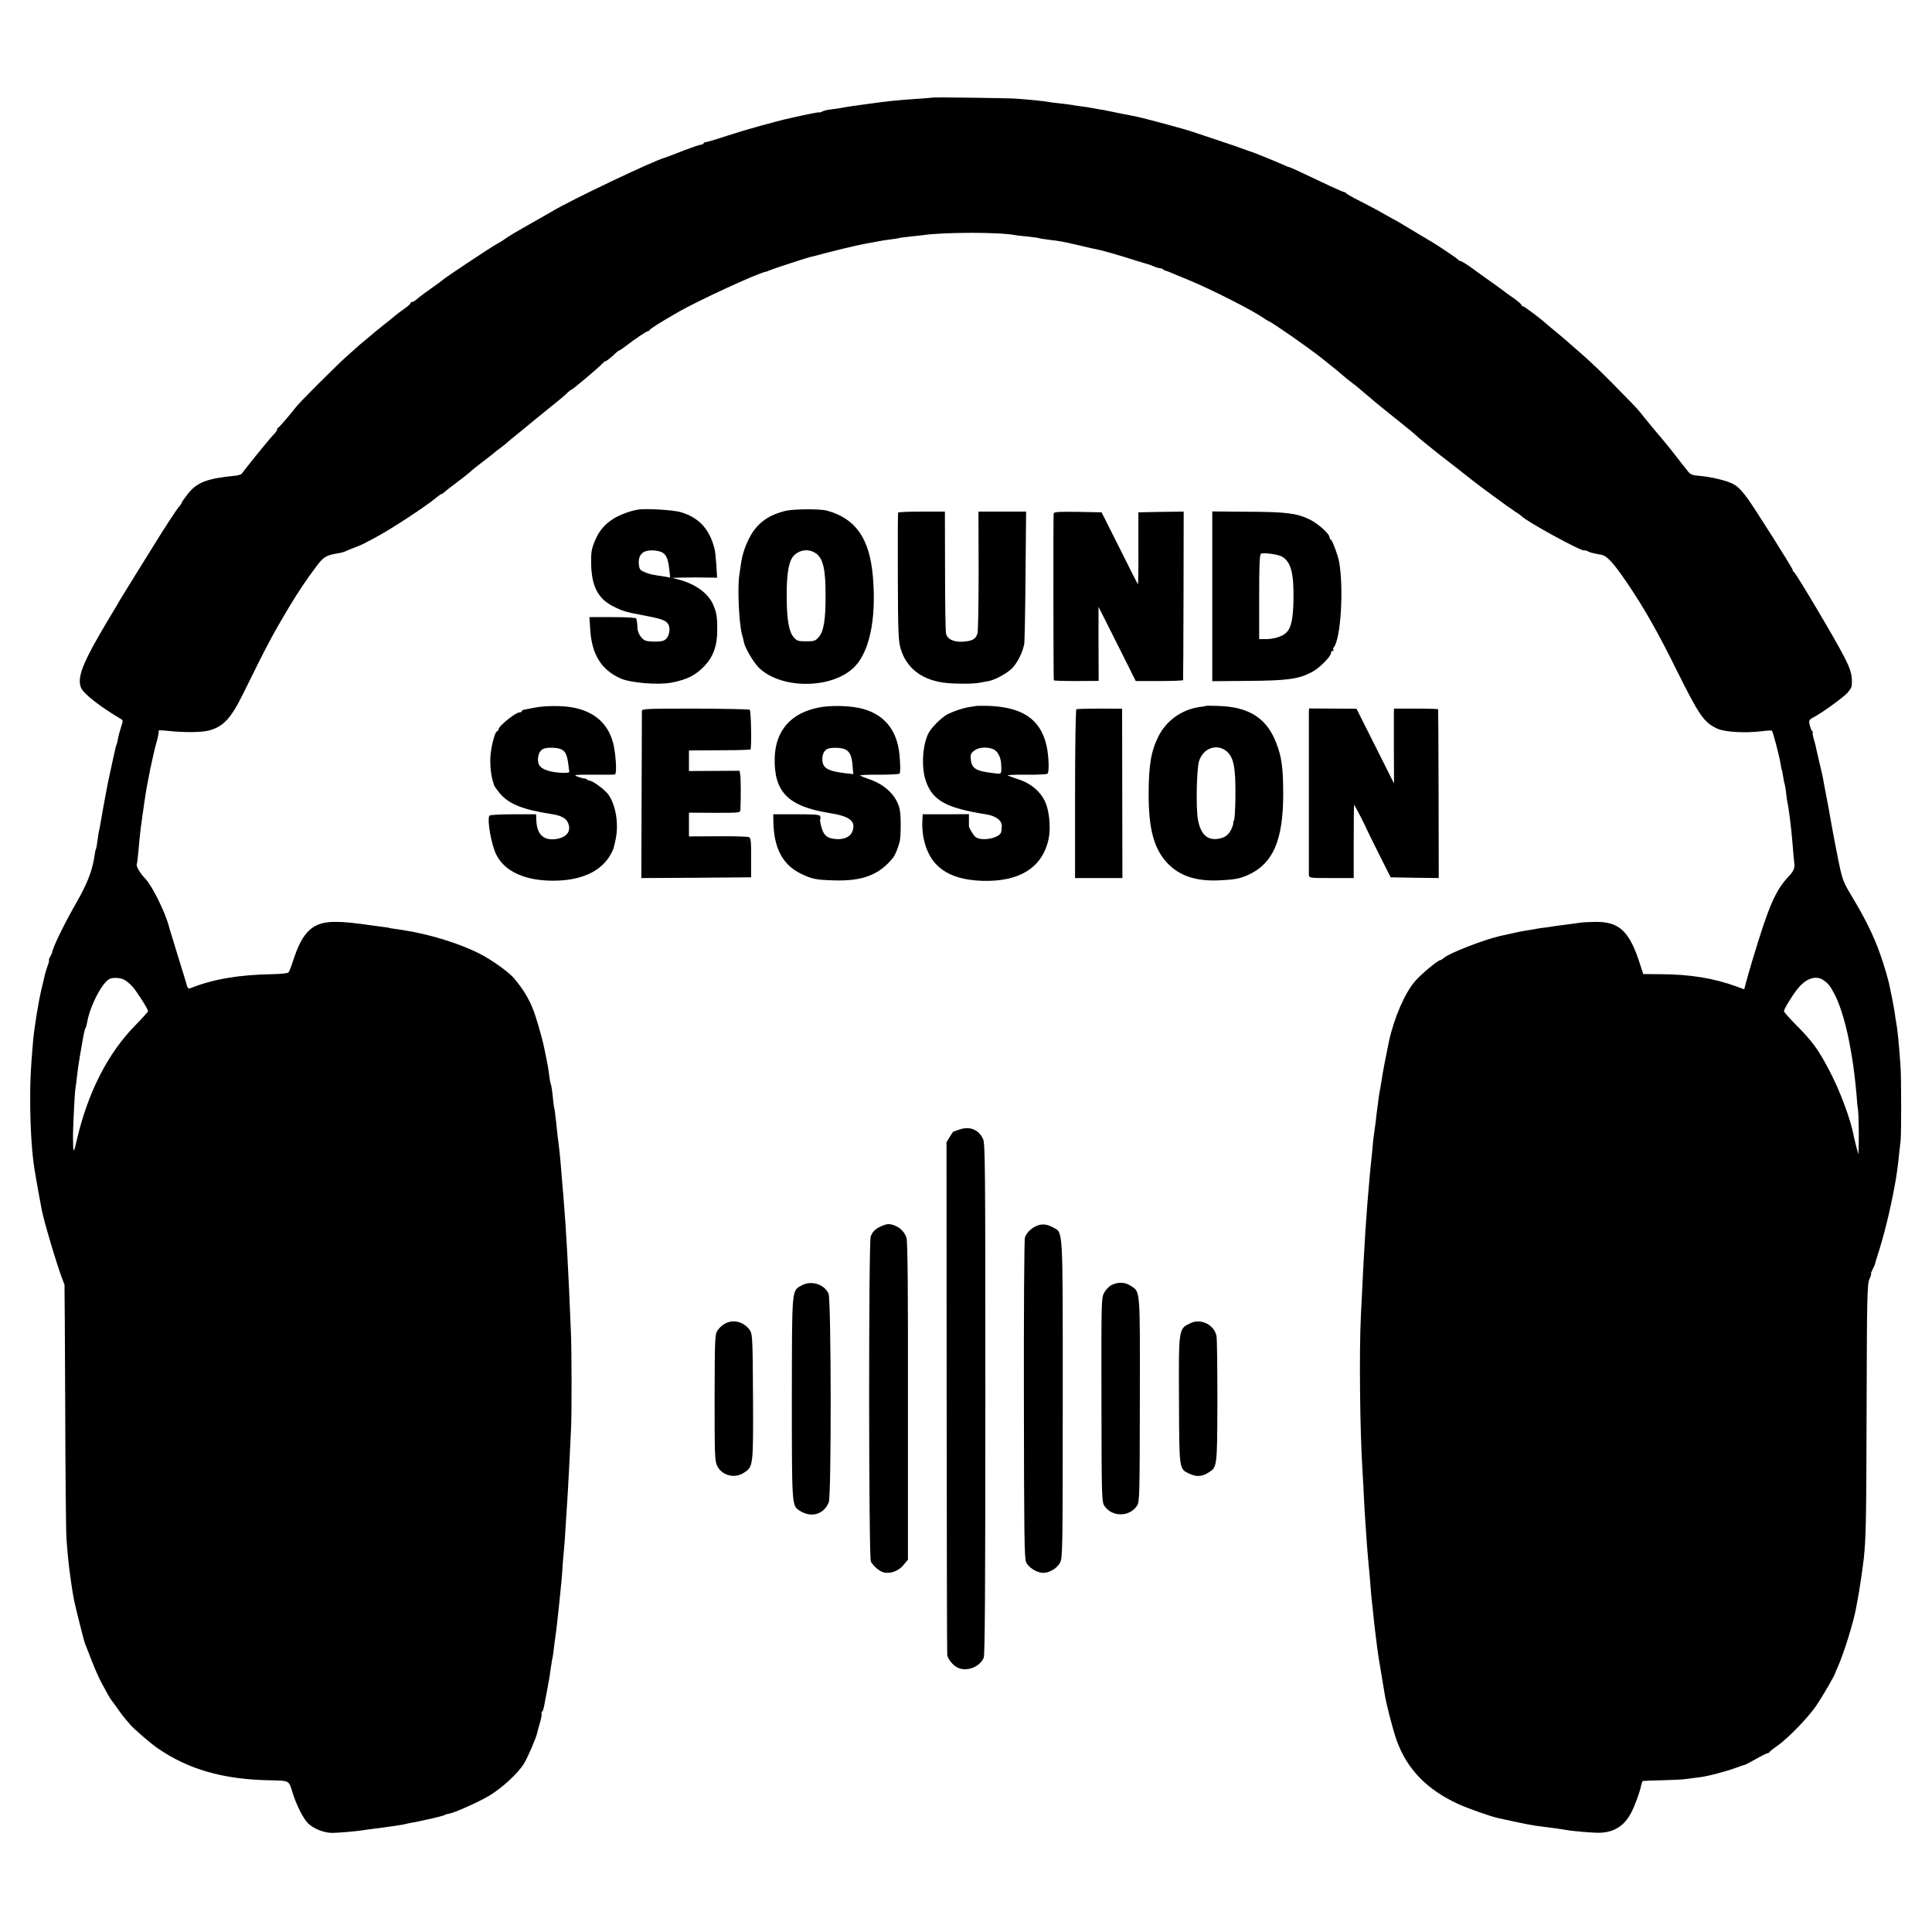 <?xml version="1.0" standalone="no"?>
<!DOCTYPE svg PUBLIC "-//W3C//DTD SVG 20010904//EN"
 "http://www.w3.org/TR/2001/REC-SVG-20010904/DTD/svg10.dtd">
<svg version="1.0" xmlns="http://www.w3.org/2000/svg"
 width="1318pt" height="1318pt" viewBox="0 0 1318 1318"
 preserveAspectRatio="xMidYMid meet">
<g transform="translate(0,1318) scale(0.1,-0.1)"
fill="#000000" stroke="none">
<path d="M6357 12514 c-1 -1 -45 -5 -97 -8 -145 -10 -194 -15 -317 -32 -101
-13 -173 -24 -203 -30 -14 -3 -45 -7 -68 -10 -24 -2 -53 -9 -63 -15 -10 -5
-19 -8 -19 -6 0 4 -57 -7 -200 -39 -92 -20 -311 -81 -426 -119 -75 -25 -143
-45 -150 -45 -8 0 -14 -4 -14 -8 0 -4 -8 -8 -18 -9 -10 -1 -58 -17 -108 -36
-110 -43 -126 -49 -139 -53 -72 -18 -649 -293 -765 -364 -8 -5 -69 -39 -135
-77 -107 -60 -169 -97 -200 -120 -6 -5 -26 -17 -45 -27 -48 -27 -357 -232
-370 -246 -3 -3 -36 -28 -75 -55 -38 -27 -75 -54 -82 -60 -36 -30 -43 -35 -53
-35 -5 0 -10 -4 -10 -9 0 -4 -17 -20 -37 -34 -21 -14 -51 -37 -68 -51 -16 -14
-35 -29 -40 -33 -30 -22 -174 -141 -200 -164 -16 -15 -57 -51 -90 -80 -67 -60
-322 -314 -345 -345 -31 -41 -115 -139 -122 -142 -5 -2 -8 -8 -8 -13 0 -5 -8
-17 -17 -27 -17 -16 -40 -44 -125 -148 -47 -59 -92 -115 -99 -126 -3 -5 -26
-12 -50 -14 -190 -19 -256 -45 -319 -125 -22 -28 -40 -54 -40 -58 0 -4 -8 -16
-18 -27 -15 -15 -112 -165 -182 -279 -8 -13 -58 -93 -110 -177 -52 -84 -99
-160 -105 -170 -5 -10 -48 -82 -95 -160 -166 -279 -206 -380 -177 -450 17 -41
127 -127 272 -213 15 -9 15 -14 1 -55 -8 -25 -18 -60 -21 -79 -3 -19 -8 -37
-10 -41 -2 -3 -6 -17 -9 -31 -3 -13 -17 -75 -30 -137 -14 -62 -27 -125 -29
-140 -3 -15 -12 -65 -21 -112 -8 -47 -18 -101 -21 -120 -3 -19 -8 -42 -10 -50
-2 -8 -6 -37 -10 -64 -3 -27 -8 -53 -10 -57 -3 -4 -7 -22 -9 -40 -15 -106 -48
-193 -125 -327 -81 -141 -163 -309 -166 -342 0 -3 -6 -15 -13 -27 -7 -13 -10
-23 -8 -23 3 0 -1 -19 -10 -41 -8 -23 -16 -51 -19 -63 -2 -12 -11 -48 -19 -81
-23 -93 -54 -285 -61 -375 -16 -190 -19 -254 -19 -390 0 -192 12 -372 30 -480
3 -19 8 -48 11 -65 4 -26 26 -147 39 -214 17 -85 107 -385 141 -471 4 -8 7
-18 8 -22 2 -5 4 -9 5 -10 1 -2 3 -376 5 -833 1 -456 5 -866 9 -910 6 -83 15
-172 21 -215 9 -70 18 -127 21 -145 2 -11 7 -36 10 -55 4 -19 20 -87 36 -150
36 -140 33 -131 43 -155 4 -11 23 -60 43 -110 19 -49 47 -112 62 -140 15 -27
36 -66 46 -85 11 -19 22 -37 25 -40 3 -3 19 -25 37 -50 26 -39 52 -71 90 -115
31 -35 137 -126 187 -161 209 -144 443 -212 759 -219 144 -3 136 1 162 -85 26
-83 71 -173 104 -207 38 -39 113 -68 170 -67 47 1 172 12 205 18 11 2 47 7 80
11 32 4 66 8 75 10 8 1 38 6 65 9 28 4 57 9 65 11 8 2 29 7 45 10 17 2 40 7
53 10 12 3 32 7 45 10 67 14 123 28 132 34 6 3 18 7 28 8 37 6 194 76 270 120
86 50 199 153 241 221 26 42 84 177 91 211 2 10 10 41 19 70 9 30 13 57 11 62
-3 4 -1 10 4 13 5 3 12 27 16 53 5 27 9 53 11 58 1 6 5 27 9 49 4 21 9 48 11
60 2 11 7 39 9 61 3 22 8 54 11 70 7 30 8 41 18 125 3 25 8 61 11 80 4 34 13
110 20 180 2 19 6 60 9 90 4 30 8 84 11 120 2 36 6 90 9 120 6 59 12 138 21
295 4 55 8 127 10 160 4 66 15 283 21 415 5 116 4 522 -1 645 -17 431 -34 730
-50 915 -8 98 -15 174 -20 240 -3 36 -8 85 -11 110 -3 25 -7 61 -10 80 -2 19
-7 62 -10 95 -7 65 -12 100 -14 100 -1 0 -3 20 -6 45 -7 73 -12 104 -18 120
-3 8 -7 35 -10 60 -3 25 -10 68 -16 95 -6 28 -12 59 -14 70 -8 45 -38 156 -62
230 -31 98 -76 178 -149 263 -34 41 -157 128 -233 166 -142 72 -345 134 -529
162 -26 4 -57 8 -68 10 -11 1 -20 3 -20 4 0 1 -13 3 -30 5 -16 2 -50 7 -75 10
-141 20 -202 26 -260 26 -156 1 -226 -64 -291 -267 -12 -38 -26 -73 -31 -78
-4 -6 -56 -11 -115 -12 -221 -4 -394 -33 -545 -92 -26 -11 -27 -10 -42 46 -9
31 -37 122 -62 202 -25 80 -47 152 -49 160 -22 95 -116 287 -164 336 -38 39
-66 88 -57 102 2 4 7 45 11 92 11 127 13 139 41 335 17 120 58 320 84 409 10
36 15 67 12 71 -4 4 25 3 63 -1 112 -12 226 -11 279 2 99 26 151 82 234 250
164 334 206 412 315 594 59 99 120 189 186 277 47 63 66 75 145 88 21 3 46 10
55 15 9 4 36 16 61 25 49 19 50 19 148 72 108 58 345 214 407 267 17 14 33 26
37 26 4 0 13 6 20 13 7 7 40 33 73 57 55 41 90 69 119 95 6 6 40 32 76 60 36
27 67 52 70 55 3 3 23 19 45 35 22 17 42 32 45 36 3 3 30 26 60 50 30 25 64
52 75 61 11 10 52 43 90 74 142 115 160 129 183 152 12 12 25 22 28 22 8 0
194 157 217 183 9 10 17 16 17 13 0 -6 37 23 72 57 10 9 21 17 24 17 3 0 23
13 43 29 61 47 140 101 150 101 5 0 11 4 13 9 3 8 86 60 198 124 135 77 529
259 590 272 8 2 16 4 18 5 1 2 5 3 10 5 4 1 14 4 22 8 22 9 243 81 255 83 6 1
62 15 125 32 124 32 234 57 290 66 19 3 46 8 60 11 14 3 45 8 70 11 25 3 52 7
60 9 8 3 40 7 70 10 31 3 71 8 90 10 147 22 530 22 635 1 11 -2 51 -7 89 -10
38 -4 72 -9 75 -11 4 -2 31 -6 61 -10 79 -9 95 -12 195 -35 92 -22 114 -27
151 -34 29 -6 152 -41 254 -74 47 -14 87 -27 90 -27 3 -1 18 -7 33 -13 16 -7
34 -12 41 -12 7 0 16 -3 20 -7 4 -5 11 -8 14 -9 4 0 20 -6 35 -12 15 -7 74
-31 130 -54 150 -62 432 -205 506 -257 14 -10 31 -20 36 -22 29 -12 265 -176
360 -251 79 -63 132 -106 145 -118 9 -9 34 -29 55 -45 22 -17 45 -34 51 -40 6
-5 32 -28 59 -50 26 -22 53 -44 59 -50 6 -5 67 -55 136 -110 69 -55 132 -106
140 -115 14 -14 82 -70 161 -132 46 -35 212 -165 224 -175 51 -41 250 -186
285 -209 25 -16 47 -31 50 -35 29 -34 416 -246 428 -234 3 2 12 0 22 -5 16 -9
31 -13 95 -25 39 -7 85 -58 182 -202 111 -164 206 -332 330 -583 156 -314 188
-360 281 -402 50 -22 186 -30 296 -17 38 5 72 7 74 4 7 -6 51 -175 58 -220 3
-22 7 -42 9 -45 2 -3 6 -25 10 -50 4 -25 8 -47 10 -51 2 -3 7 -30 10 -60 3
-30 8 -61 10 -69 6 -20 25 -172 30 -235 9 -111 14 -161 15 -170 7 -32 -4 -59
-36 -92 -92 -97 -137 -201 -249 -573 -19 -63 -39 -134 -45 -157 l-11 -42 -52
19 c-157 57 -315 83 -519 84 l-118 1 -21 65 c-72 227 -141 292 -304 291 -44
-1 -89 -3 -100 -5 -12 -2 -48 -7 -80 -11 -33 -4 -71 -9 -85 -11 -14 -2 -44 -7
-66 -10 -23 -2 -52 -7 -65 -9 -13 -3 -41 -7 -64 -11 -34 -5 -90 -16 -190 -39
-111 -25 -350 -118 -385 -150 -9 -8 -20 -15 -24 -15 -16 0 -127 -92 -171 -142
-71 -81 -145 -252 -180 -414 -17 -80 -45 -226 -49 -259 -4 -22 -8 -51 -11 -65
-3 -14 -7 -41 -10 -60 -2 -19 -6 -51 -9 -70 -3 -19 -7 -57 -10 -85 -4 -27 -8
-63 -11 -80 -3 -16 -7 -55 -10 -85 -2 -30 -7 -73 -9 -95 -3 -22 -7 -71 -11
-110 -3 -38 -8 -90 -10 -115 -4 -40 -9 -108 -21 -278 -7 -111 -18 -307 -30
-567 -12 -250 -7 -775 11 -1060 3 -49 8 -135 10 -190 3 -55 7 -129 10 -165 3
-36 7 -101 10 -145 3 -44 8 -98 10 -120 2 -22 7 -76 11 -120 7 -97 10 -124 18
-195 3 -30 8 -77 11 -105 3 -27 8 -66 10 -85 3 -19 7 -55 10 -80 3 -25 14 -97
25 -160 10 -63 22 -131 25 -150 10 -69 56 -246 82 -320 70 -197 205 -338 423
-438 69 -31 227 -87 275 -96 11 -3 63 -13 115 -25 52 -11 113 -23 135 -26 22
-3 74 -10 115 -15 41 -5 84 -12 95 -14 42 -8 182 -20 228 -19 99 3 168 47 215
137 26 50 58 138 68 186 3 13 7 26 9 29 2 2 62 5 132 6 70 2 146 5 168 9 22 3
60 8 85 11 56 6 182 39 255 66 30 11 56 20 57 19 2 -1 35 17 75 39 40 23 77
41 82 41 5 0 11 4 13 8 2 4 25 23 53 42 74 52 214 197 266 275 46 68 129 212
129 222 0 3 7 19 15 36 42 91 112 317 129 417 3 19 8 46 11 60 8 37 33 207 40
271 15 142 17 276 19 1044 2 734 4 824 19 858 9 20 14 37 11 37 -2 0 2 13 11
30 8 16 16 33 16 37 2 10 2 9 33 108 41 134 83 314 111 480 9 55 19 138 31
255 5 56 5 436 -1 510 -13 181 -20 243 -30 300 -3 14 -7 41 -9 60 -5 35 -30
162 -40 205 -14 55 -21 79 -39 135 -47 148 -104 271 -202 435 -61 101 -71 122
-89 196 -13 55 -59 293 -81 424 -5 28 -21 112 -31 163 -2 12 -6 32 -8 45 -2
12 -12 54 -21 92 -9 39 -18 79 -21 90 -8 40 -13 61 -23 93 -5 17 -7 32 -4 32
3 0 1 6 -5 13 -5 6 -13 26 -17 44 -6 28 -3 33 24 48 54 27 205 136 234 168 15
17 28 38 29 46 6 71 -3 108 -54 206 -62 121 -328 568 -340 573 -5 2 -8 8 -8
13 0 12 -266 432 -312 494 -42 55 -66 79 -98 95 -45 23 -153 48 -230 54 -42 3
-58 9 -73 28 -10 12 -23 30 -30 38 -7 8 -28 35 -47 60 -57 73 -86 109 -164
200 -11 14 -39 48 -61 75 -21 28 -57 69 -80 92 -230 236 -265 270 -463 441
-13 11 -41 35 -64 54 -23 18 -46 38 -52 43 -40 37 -157 125 -165 125 -6 0 -11
4 -11 8 0 5 -21 24 -47 43 -27 18 -52 37 -58 41 -5 5 -49 37 -97 71 -48 34
-114 81 -146 105 -33 23 -64 42 -70 42 -6 0 -12 3 -14 8 -3 6 -143 101 -189
127 -15 8 -122 73 -204 122 -11 7 -33 19 -50 28 -16 9 -52 29 -80 45 -27 16
-93 50 -145 77 -52 26 -96 51 -98 56 -2 4 -8 7 -13 7 -5 0 -51 20 -102 44
-179 85 -267 126 -272 126 -4 0 -25 8 -48 19 -49 22 -197 82 -212 86 -5 1 -21
7 -35 12 -14 6 -97 35 -185 64 -88 29 -169 56 -180 60 -40 15 -334 94 -389
105 -40 7 -131 26 -176 35 -25 6 -56 11 -70 13 -14 2 -36 6 -50 9 -14 3 -45 8
-70 11 -25 3 -55 7 -67 10 -12 2 -50 7 -85 11 -35 3 -70 8 -78 10 -17 4 -123
15 -220 22 -63 4 -569 11 -573 7z m-5509 -6018 c15 -8 40 -29 56 -47 31 -35
106 -153 106 -167 0 -5 -40 -49 -88 -98 -185 -188 -322 -455 -397 -777 -23
-101 -26 -100 -27 8 -1 61 11 301 16 335 3 14 7 52 11 85 3 33 12 96 20 140
26 153 32 183 39 193 3 5 8 23 11 40 20 113 105 275 155 295 27 10 71 7 98 -7z
m11592 -3 c33 -23 46 -39 76 -97 42 -79 86 -235 110 -382 3 -20 8 -46 10 -58
7 -38 25 -186 30 -254 2 -36 6 -77 9 -89 4 -27 7 -159 5 -248 l-2 -60 -14 50
c-7 28 -15 61 -18 75 -19 110 -96 315 -168 450 -78 148 -113 195 -235 318 -40
41 -73 78 -73 84 0 14 54 103 93 152 57 72 125 95 177 59z"/>
<path d="M4355 9704 c-52 -8 -128 -36 -169 -62 -62 -38 -102 -87 -130 -157
-22 -56 -25 -76 -23 -162 5 -146 48 -228 151 -280 64 -32 87 -39 211 -62 122
-23 150 -34 165 -62 16 -29 4 -85 -22 -103 -13 -10 -41 -14 -80 -13 -52 2 -63
6 -84 30 -14 17 -25 42 -25 63 -1 19 -3 39 -4 44 -1 6 -3 15 -4 20 -1 6 -62
10 -160 10 l-160 0 5 -77 c9 -175 75 -283 209 -342 68 -30 258 -45 345 -28
109 21 167 51 228 116 58 62 84 135 85 236 1 90 -4 124 -26 176 -33 79 -117
142 -232 174 l-50 13 80 2 c44 1 113 1 154 0 l73 -1 -5 83 c-3 46 -8 94 -11
107 -32 138 -105 219 -231 257 -50 15 -233 26 -290 18z m163 -293 c28 -15 41
-47 48 -118 l6 -53 -29 5 c-15 3 -44 7 -63 10 -47 8 -50 9 -87 24 -26 11 -32
19 -35 53 -4 44 12 75 45 87 29 11 88 7 115 -8z"/>
<path d="M5364 9696 c-115 -26 -192 -80 -243 -169 -35 -63 -57 -127 -66 -193
-4 -27 -9 -60 -11 -74 -14 -83 -3 -327 17 -405 6 -22 13 -47 14 -57 8 -39 62
-131 99 -170 144 -146 480 -152 641 -11 114 100 165 331 140 628 -22 261 -117
398 -315 452 -44 12 -221 11 -276 -1z m205 -293 c46 -35 63 -107 63 -278 1
-171 -12 -251 -47 -292 -22 -25 -31 -28 -86 -28 -54 0 -63 3 -84 27 -34 39
-48 123 -48 279 -1 164 15 248 52 282 42 40 104 44 150 10z"/>
<path d="M6127 9683 c-2 -5 -3 -201 -2 -438 1 -380 4 -437 19 -490 38 -128
137 -208 286 -231 69 -10 200 -11 250 -2 25 5 55 10 66 12 46 9 134 58 164 93
35 40 64 99 77 158 3 11 7 219 9 463 l4 442 -163 0 -162 0 1 -403 c0 -221 -3
-414 -8 -429 -14 -39 -31 -49 -92 -55 -66 -6 -113 15 -122 54 -4 14 -7 208 -7
430 l-1 403 -157 0 c-87 0 -159 -3 -162 -7z"/>
<path d="M7188 9678 c-3 -11 -2 -1119 1 -1139 1 -3 70 -5 154 -5 l152 1 -1
252 0 253 32 -63 c17 -34 74 -148 127 -253 l95 -190 161 0 c88 0 161 3 162 6
1 3 2 263 3 578 l1 572 -155 -2 -154 -3 0 -248 c1 -136 -1 -245 -3 -243 -3 2
-59 114 -126 248 l-122 243 -161 3 c-124 2 -163 0 -166 -10z"/>
<path d="M8270 9112 l0 -579 248 2 c271 2 344 13 435 62 51 28 127 105 127
129 0 8 5 14 12 14 6 0 8 3 5 7 -4 3 -3 11 2 17 48 58 69 402 36 586 -8 43
-48 150 -57 150 -4 0 -8 7 -8 15 0 23 -76 91 -133 120 -90 44 -161 53 -424 54
l-243 2 0 -579z m471 273 c65 -34 86 -109 83 -296 -2 -129 -15 -191 -48 -224
-27 -27 -84 -45 -143 -45 l-43 0 0 289 c0 222 3 290 13 294 21 8 109 -4 138
-18z"/>
<path d="M3650 8353 c-36 -7 -71 -14 -77 -15 -7 -1 -13 -5 -13 -10 0 -4 -8 -8
-17 -8 -24 0 -134 -87 -140 -111 -3 -10 -9 -19 -13 -19 -14 0 -43 -115 -45
-182 -2 -60 6 -125 20 -166 2 -7 5 -16 6 -20 1 -4 15 -25 32 -46 64 -80 156
-118 362 -150 62 -9 97 -28 110 -59 24 -58 -8 -100 -83 -111 -83 -11 -128 30
-133 124 l-2 45 -156 0 c-86 0 -159 -4 -162 -9 -18 -25 13 -203 48 -269 57
-111 191 -173 377 -175 198 -2 339 62 404 183 18 35 18 34 32 100 22 105 1
233 -50 305 -22 31 -101 90 -125 94 -8 1 -18 5 -21 9 -4 4 -14 7 -23 7 -9 1
-29 7 -46 14 -25 10 -10 12 110 11 77 -1 145 0 150 2 12 4 9 98 -5 180 -27
155 -126 250 -290 278 -69 12 -186 11 -250 -2z m174 -283 c31 -12 43 -34 52
-96 3 -27 7 -53 8 -59 1 -13 -97 -8 -144 7 -52 16 -70 36 -70 77 1 38 15 64
40 74 24 9 87 8 114 -3z"/>
<path d="M5589 8354 c-192 -36 -299 -157 -304 -344 -6 -231 91 -330 365 -375
148 -23 189 -55 166 -124 -13 -39 -57 -60 -115 -55 -57 5 -80 23 -96 77 -8 27
-12 53 -10 57 3 5 3 14 0 22 -4 11 -39 13 -163 13 l-157 0 1 -50 c3 -181 63
-294 187 -355 78 -37 99 -42 227 -46 194 -6 308 38 401 153 16 20 35 66 47
113 8 33 9 166 1 211 -16 93 -95 174 -206 212 -32 11 -61 23 -66 26 -4 4 54 7
129 6 74 0 138 3 141 8 6 11 6 57 -1 132 -18 174 -114 283 -279 316 -80 16
-195 17 -268 3z m174 -285 c34 -15 48 -45 53 -111 l5 -59 -53 6 c-122 14 -158
36 -158 95 0 38 14 64 40 73 26 9 88 7 113 -4z"/>
<path d="M6657 8364 c-1 -1 -20 -4 -42 -7 -44 -7 -107 -27 -153 -51 -38 -20
-107 -88 -127 -126 -42 -81 -51 -231 -20 -325 46 -136 137 -187 415 -231 67
-11 108 -44 104 -84 -1 -8 -2 -23 -3 -32 -3 -44 -135 -72 -177 -37 -14 12 -45
62 -44 74 0 3 0 22 0 43 l0 38 -157 -1 -158 0 -3 -50 c-2 -28 2 -77 8 -110 38
-193 165 -286 401 -294 258 -8 416 94 454 294 11 55 6 147 -12 209 -23 84 -91
152 -183 185 -36 12 -74 26 -85 30 -10 4 44 7 120 6 77 -1 145 2 151 7 13 10
9 123 -7 193 -42 182 -169 265 -412 270 -37 0 -69 0 -70 -1z m117 -294 c31
-12 54 -53 56 -105 3 -68 4 -67 -47 -60 -124 14 -153 31 -160 92 -4 35 -1 43
23 62 29 23 85 28 128 11z"/>
<path d="M8228 8365 c-2 -2 -21 -5 -43 -8 -123 -17 -229 -93 -283 -202 -50
-101 -66 -198 -66 -395 0 -235 36 -369 125 -465 81 -88 193 -127 349 -121 109
5 139 10 195 33 178 76 250 237 249 563 -1 173 -10 245 -47 340 -64 169 -184
247 -391 254 -47 2 -87 2 -88 1z m143 -313 c46 -41 59 -112 57 -309 -1 -90 -6
-163 -11 -163 -4 0 -6 -4 -3 -8 2 -4 -3 -26 -13 -47 -19 -42 -47 -62 -96 -68
-72 -9 -115 34 -133 133 -14 77 -9 345 8 398 28 90 125 123 191 64z"/>
<path d="M4379 8331 c0 -9 -1 -269 -2 -579 l-2 -562 374 2 375 3 0 133 c1 110
-2 135 -14 141 -8 4 -104 7 -212 6 l-198 -1 0 81 0 81 175 -1 c169 0 175 0
176 20 4 85 3 215 -1 239 l-5 28 -173 -1 -172 -1 0 70 0 70 33 1 c17 0 112 0
210 1 97 0 177 3 178 6 7 45 2 265 -6 270 -5 4 -173 7 -372 8 -322 0 -363 -1
-364 -15z"/>
<path d="M7343 8341 c-5 -3 -9 -264 -9 -578 l0 -573 162 0 161 0 -1 578 -1
577 -152 1 c-83 0 -156 -2 -160 -5z"/>
<path d="M8929 8311 c0 -49 0 -1070 0 -1098 1 -23 2 -23 154 -23 l152 0 0 250
c0 138 1 250 2 250 4 0 77 -142 93 -180 6 -14 44 -90 84 -170 l73 -145 164 -3
164 -2 -1 572 c-1 315 -2 576 -3 579 0 3 -68 5 -151 5 l-150 0 -1 -30 c0 -17
0 -132 0 -256 l1 -225 -128 255 -128 255 -162 1 -162 1 -1 -36z"/>
<path d="M6544 5474 c-21 -8 -40 -14 -41 -14 -1 0 -11 -16 -24 -36 l-22 -36 1
-1742 c1 -957 2 -1748 4 -1757 7 -30 38 -69 70 -85 60 -31 152 3 179 67 8 22
11 457 11 1767 0 1595 -1 1742 -16 1773 -31 64 -91 88 -162 63z"/>
<path d="M6012 4815 c-40 -18 -59 -36 -72 -70 -15 -39 -14 -2189 1 -2218 16
-30 58 -66 87 -74 46 -11 103 10 135 50 l31 37 0 1082 c1 754 -2 1092 -10
1114 -13 38 -39 66 -77 82 -36 15 -54 15 -95 -3z"/>
<path d="M7063 4813 c-35 -18 -61 -46 -71 -75 -5 -13 -8 -509 -7 -1103 1 -914
3 -1085 15 -1112 16 -37 75 -73 116 -73 44 0 95 31 116 70 17 33 18 86 18
1117 0 1207 4 1130 -69 1171 -42 23 -80 25 -118 5z"/>
<path d="M5471 4412 c-71 -39 -68 -4 -69 -769 0 -740 0 -734 52 -768 79 -52
167 -27 200 57 18 47 17 1379 -2 1423 -27 63 -117 92 -181 57z"/>
<path d="M7584 4414 c-17 -8 -40 -32 -51 -52 -20 -36 -20 -53 -19 -732 1 -665
2 -696 20 -723 52 -77 170 -77 222 0 18 27 19 58 20 723 1 766 4 735 -62 778
-39 26 -86 28 -130 6z"/>
<path d="M4975 4162 c-29 -7 -62 -30 -81 -60 -17 -25 -18 -61 -19 -457 0 -392
1 -433 18 -466 32 -65 119 -88 182 -46 64 42 64 44 62 517 -2 388 -4 428 -20
453 -31 48 -88 72 -142 59z"/>
<path d="M8125 4155 c-86 -40 -84 -29 -82 -527 2 -482 0 -468 72 -502 44 -21
83 -20 122 4 68 41 66 28 68 484 0 226 -2 428 -6 450 -13 76 -104 123 -174 91z"/>
</g>
</svg>
